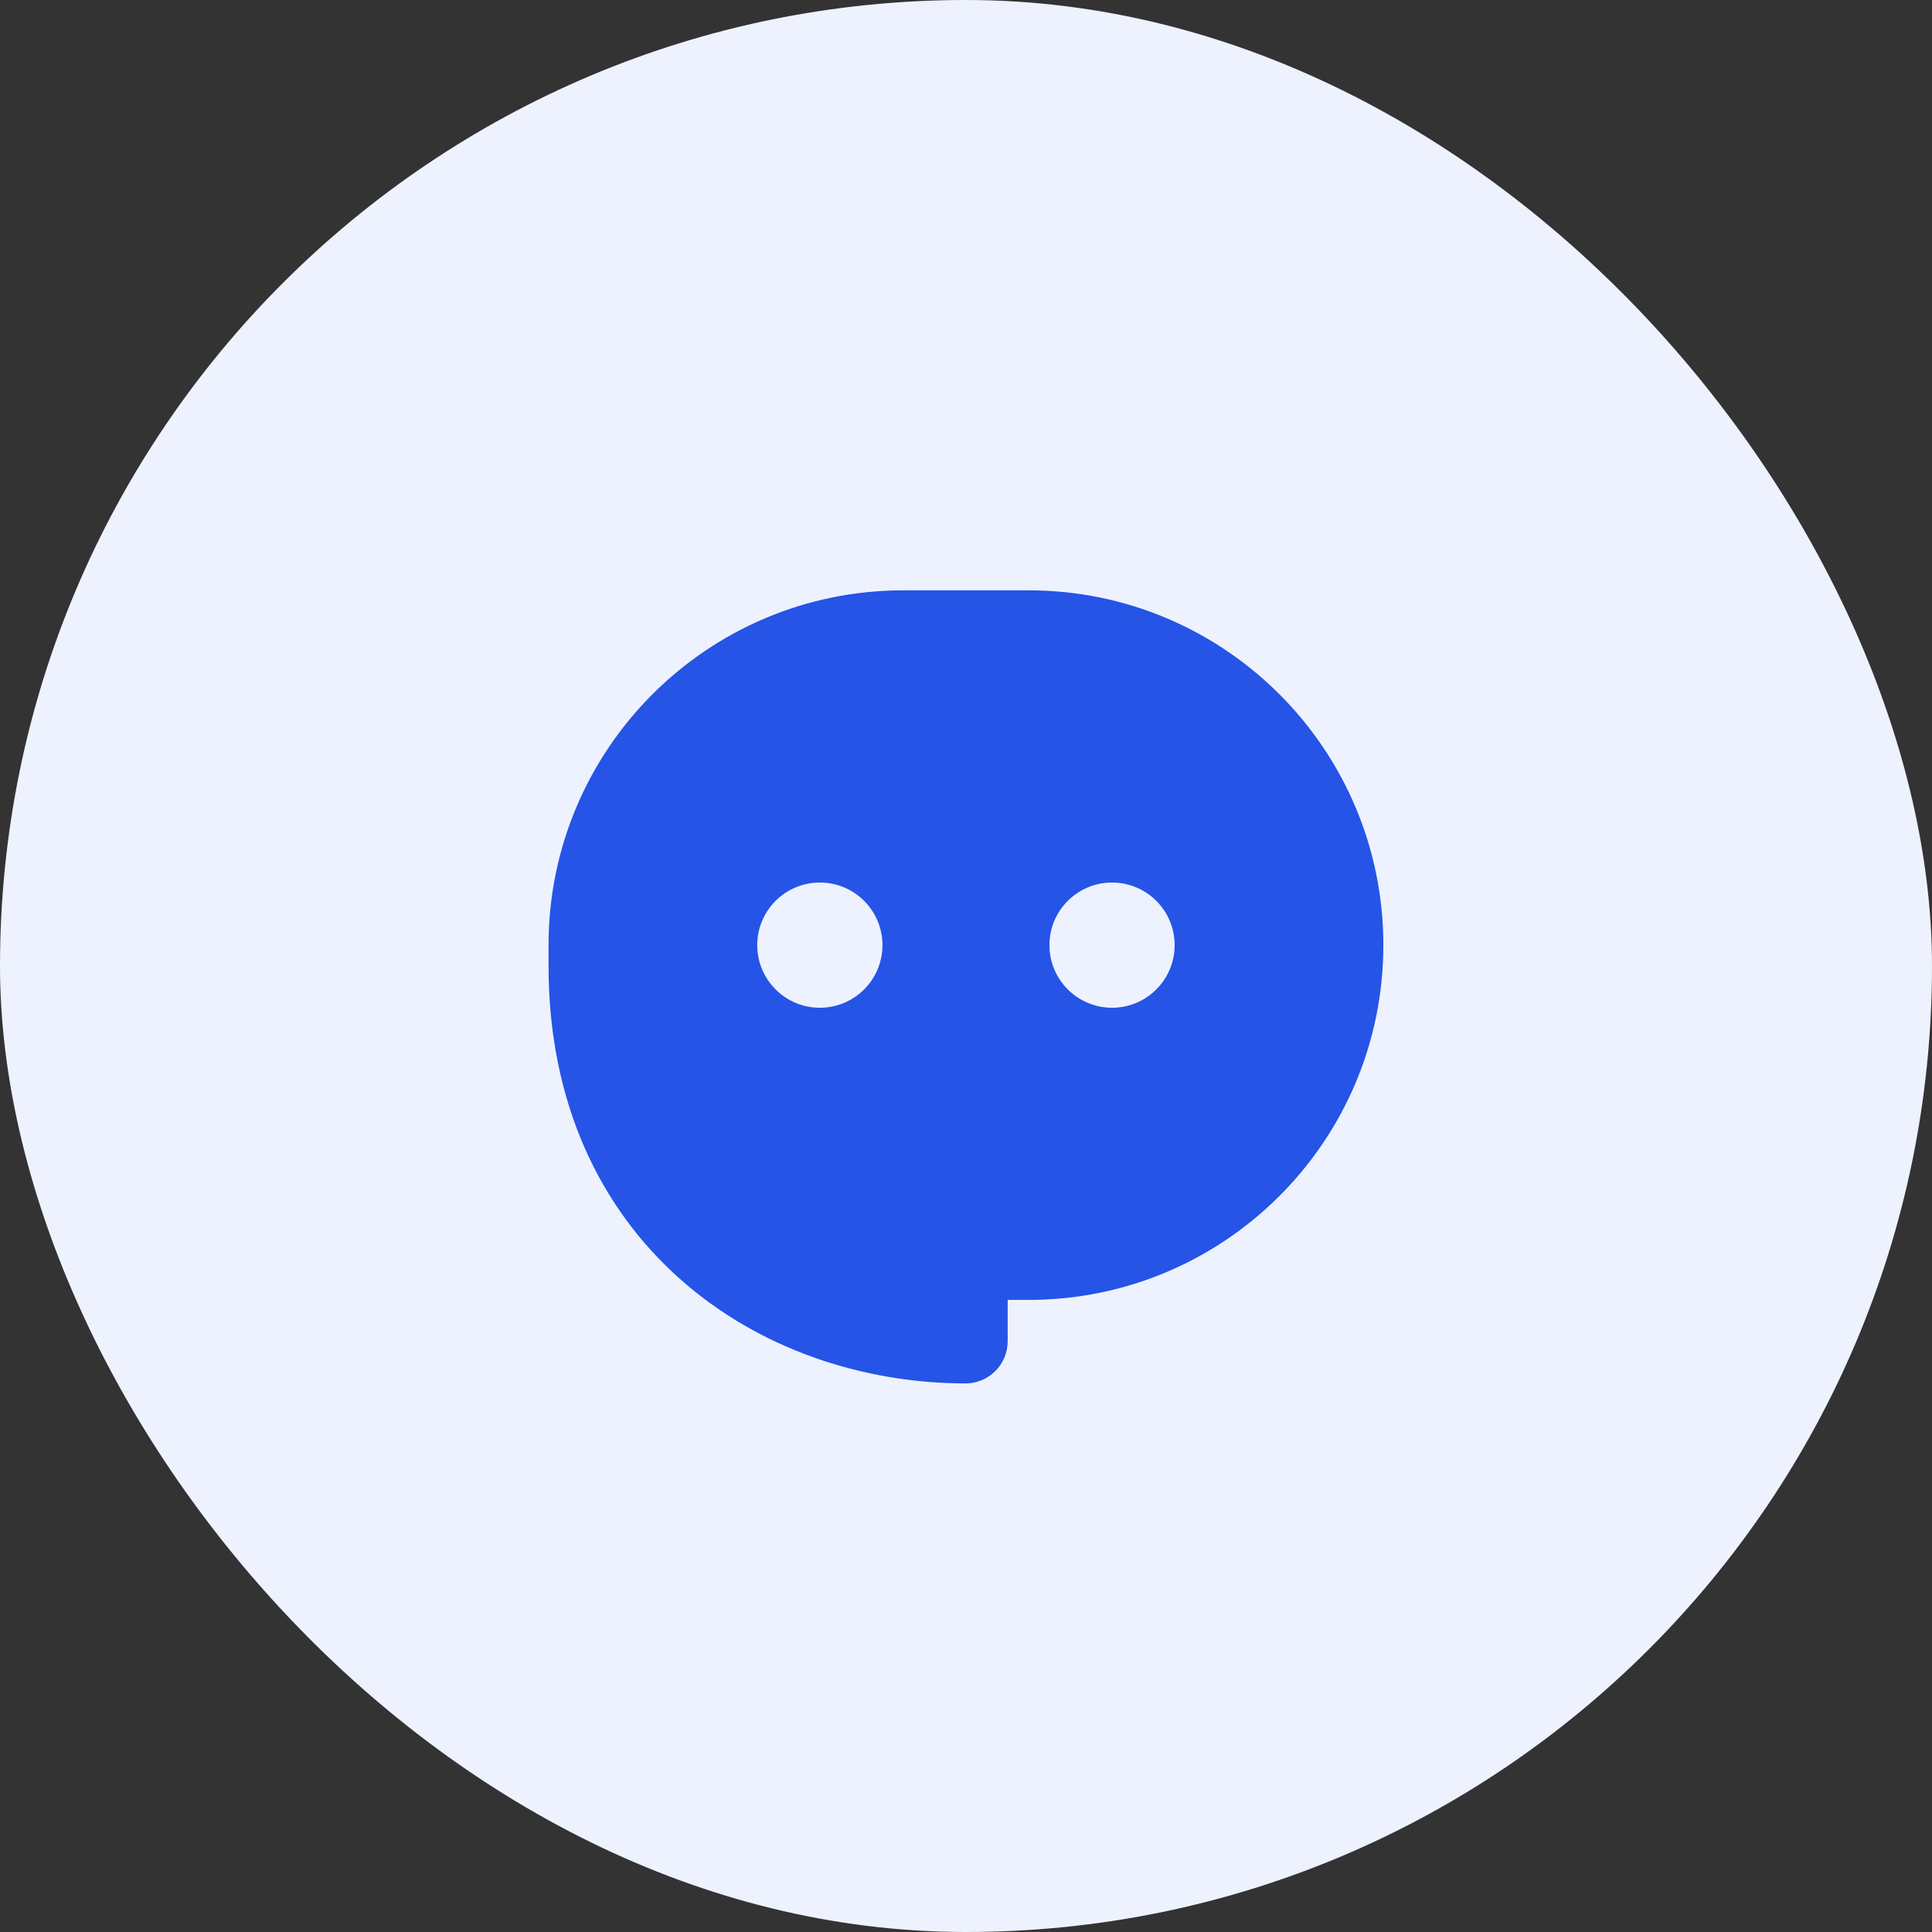 <svg width="54" height="54" viewBox="0 0 54 54" fill="none" xmlns="http://www.w3.org/2000/svg">
<rect x="0" y="0" width="54" height="54" fill="#333333" stroke="none"/>
<rect width="54" height="54" rx="27" fill="#EDF2FE"/>
<g clip-path="url(#clip0_4562_75322)">
<path fill-rule="evenodd" clip-rule="evenodd" d="M28.749 16.5C34.225 16.5 38.665 20.94 38.665 26.417C38.665 31.893 34.225 36.333 28.749 36.333H28.165V37.488C28.165 38.139 27.638 38.667 26.986 38.667C24.116 38.664 21.208 37.707 19.003 35.745C16.776 33.765 15.335 30.821 15.332 27.01V26.417C15.332 20.94 19.772 16.5 25.249 16.5H28.749ZM22.915 24.667C21.949 24.667 21.165 25.45 21.165 26.417C21.165 27.383 21.949 28.167 22.915 28.167C23.882 28.167 24.665 27.383 24.665 26.417C24.665 25.45 23.882 24.667 22.915 24.667ZM31.082 24.667C30.116 24.667 29.332 25.45 29.332 26.417C29.332 27.383 30.116 28.167 31.082 28.167C32.048 28.167 32.832 27.383 32.832 26.417C32.832 25.45 32.048 24.667 31.082 24.667Z" fill="#2554E7"/>
</g>
<defs>
<clipPath id="clip0_4562_75322">
<rect width="28" height="28" fill="white" transform="translate(13 13)"/>
</clipPath>
</defs>
</svg>
